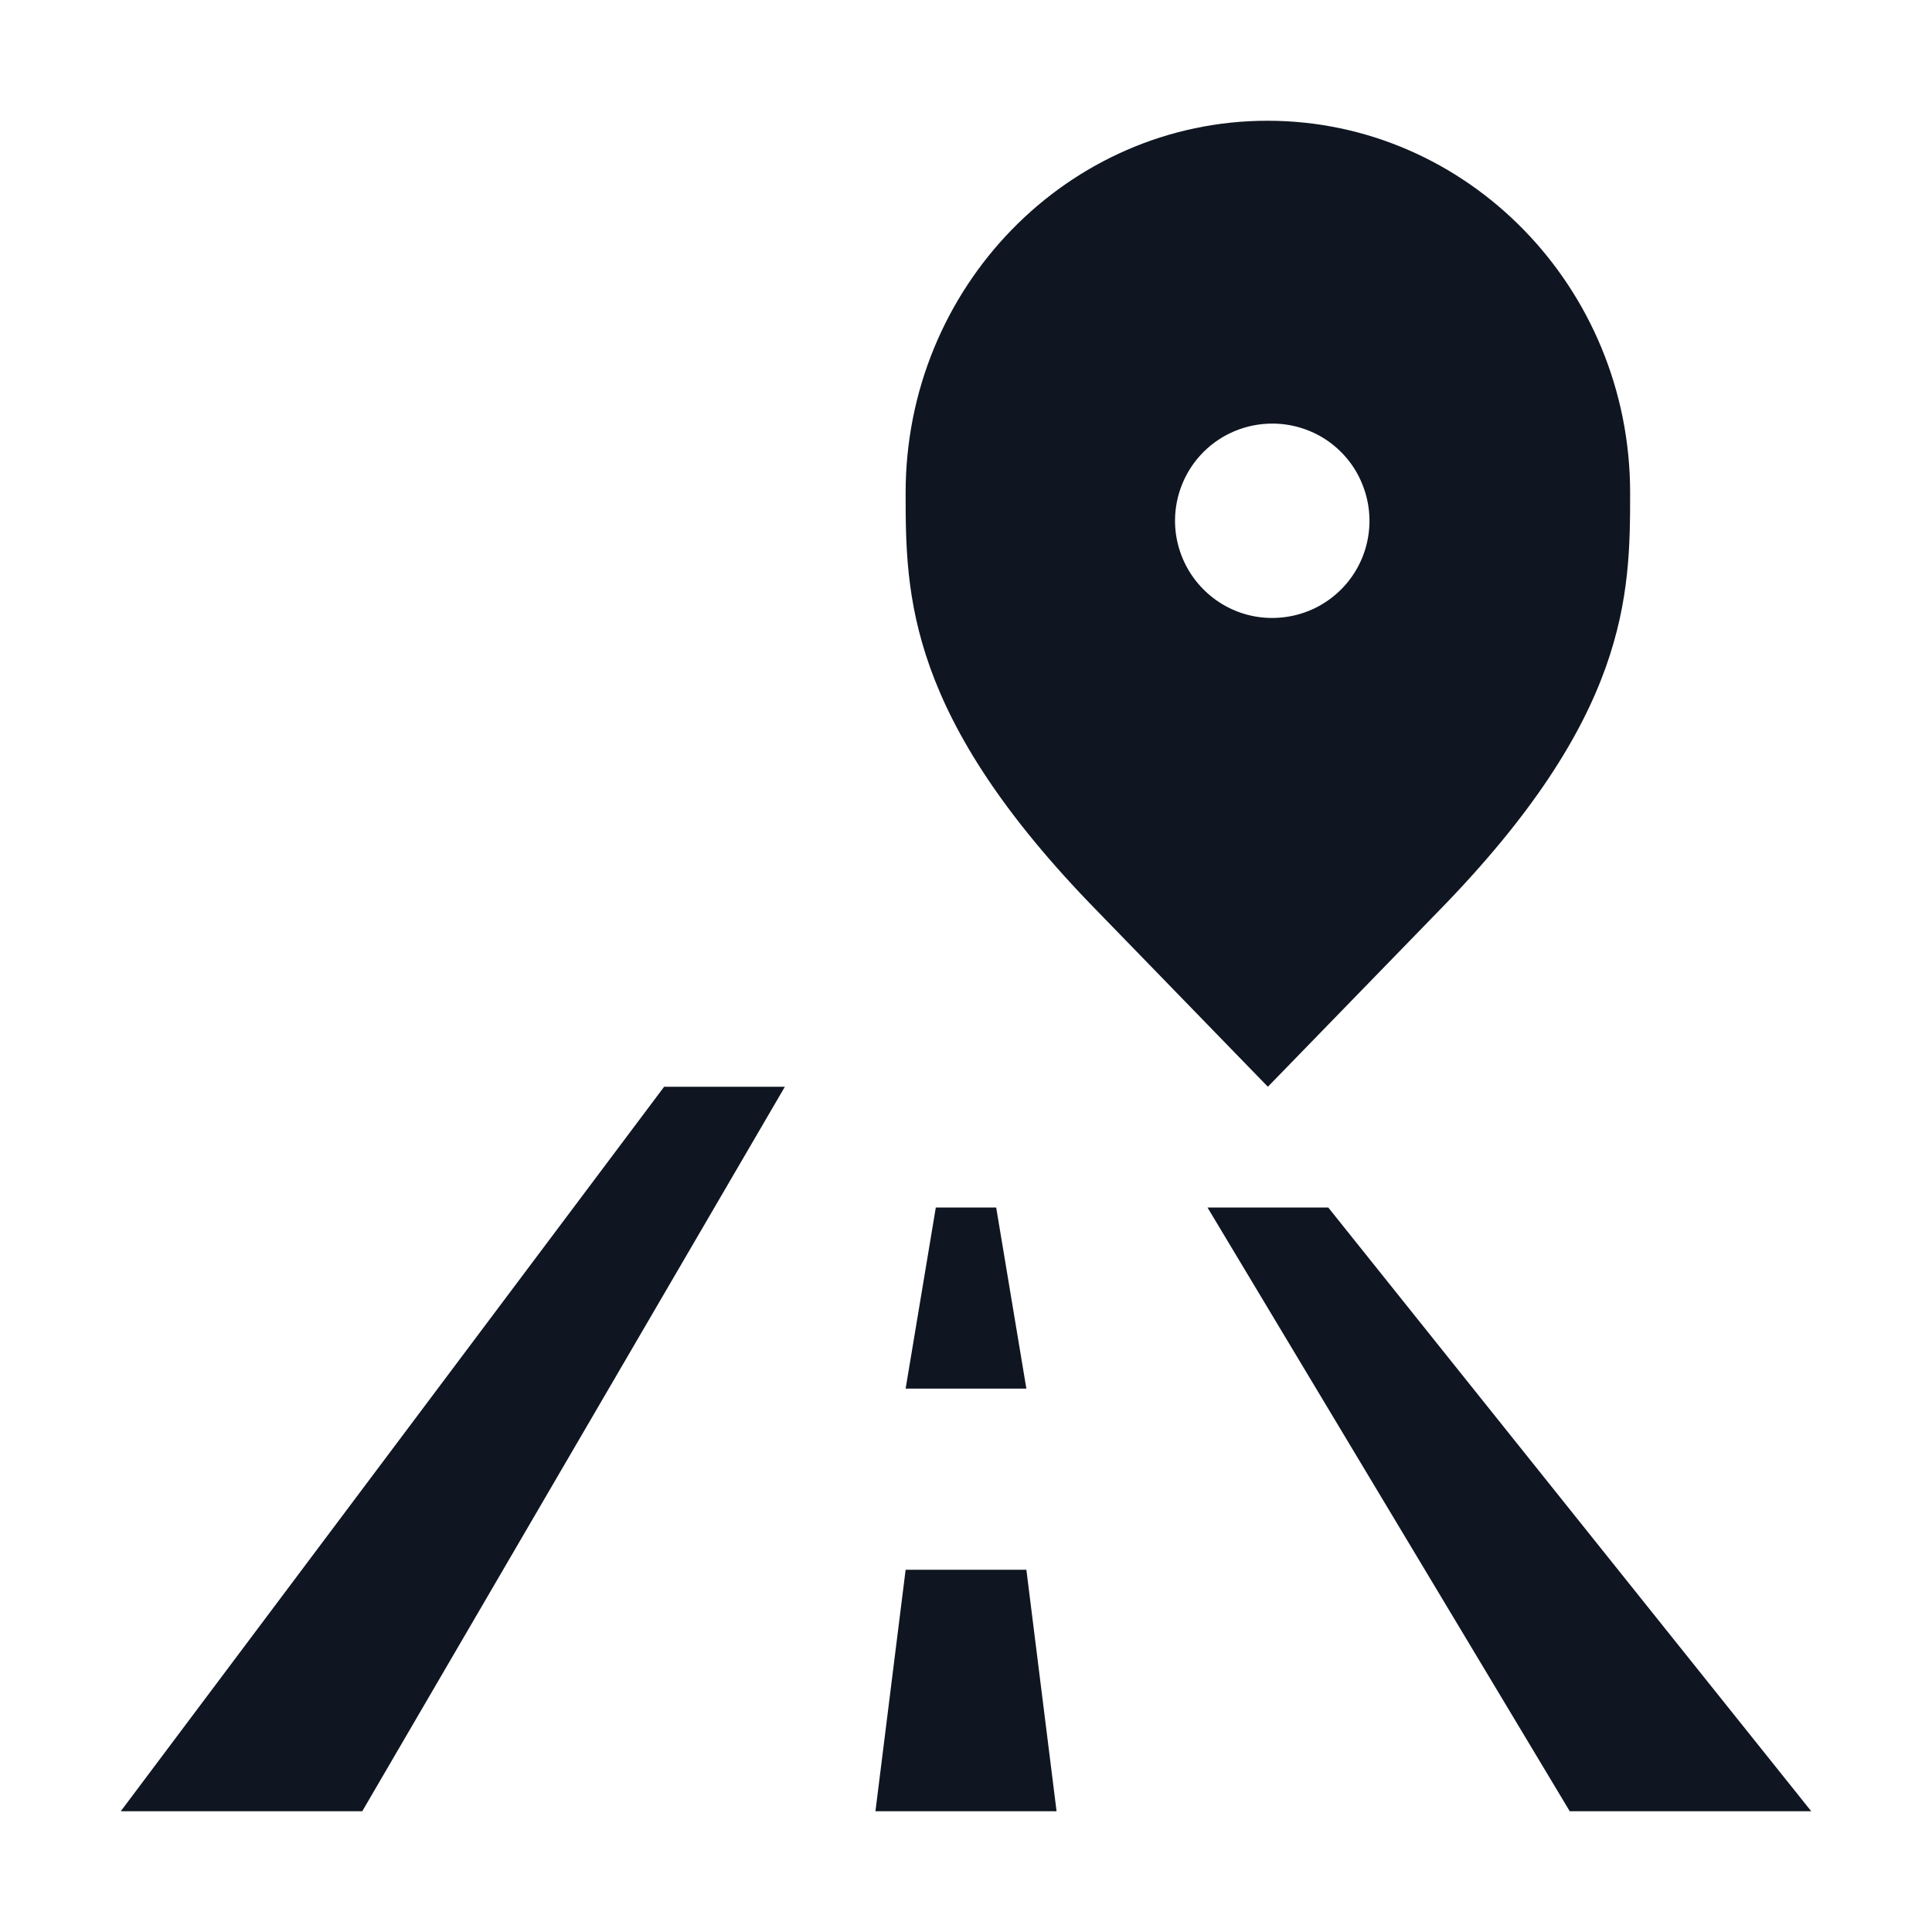 <svg width="16" height="16" viewBox="0 0 16 16" fill="none" xmlns="http://www.w3.org/2000/svg">
<path d="M9.093 7.551L10.5 9L11.908 7.551C13.49 5.935 13.5 4.931 13.5 4.081C13.5 2.379 12.149 1 10.497 1C8.845 1 7.5 2.379 7.5 4.081C7.5 4.931 7.51 5.935 9.093 7.551ZM10.984 3.643C11.116 3.732 11.22 3.857 11.28 4.005C11.341 4.152 11.357 4.314 11.326 4.47C11.295 4.626 11.219 4.769 11.106 4.882C10.993 4.995 10.85 5.071 10.694 5.102C10.537 5.133 10.376 5.118 10.229 5.057C10.081 4.996 9.956 4.892 9.867 4.76C9.779 4.628 9.731 4.472 9.731 4.313C9.731 4.099 9.816 3.894 9.967 3.743C10.118 3.592 10.323 3.508 10.537 3.508C10.696 3.508 10.851 3.555 10.984 3.643Z" fill="#0F1621"/>
<path d="M11 10H10L13 15H15L11 10Z" fill="#0F1621"/>
<path d="M5.5 9H6.5L3 15H1L5.5 9Z" fill="#0F1621"/>
<path d="M7.75 10H8.25L8.5 11.5H7.5L7.75 10Z" fill="#0F1621"/>
<path d="M7.5 13H8.5L8.75 15H7.25L7.5 13Z" fill="#0F1621"/>
</svg>
